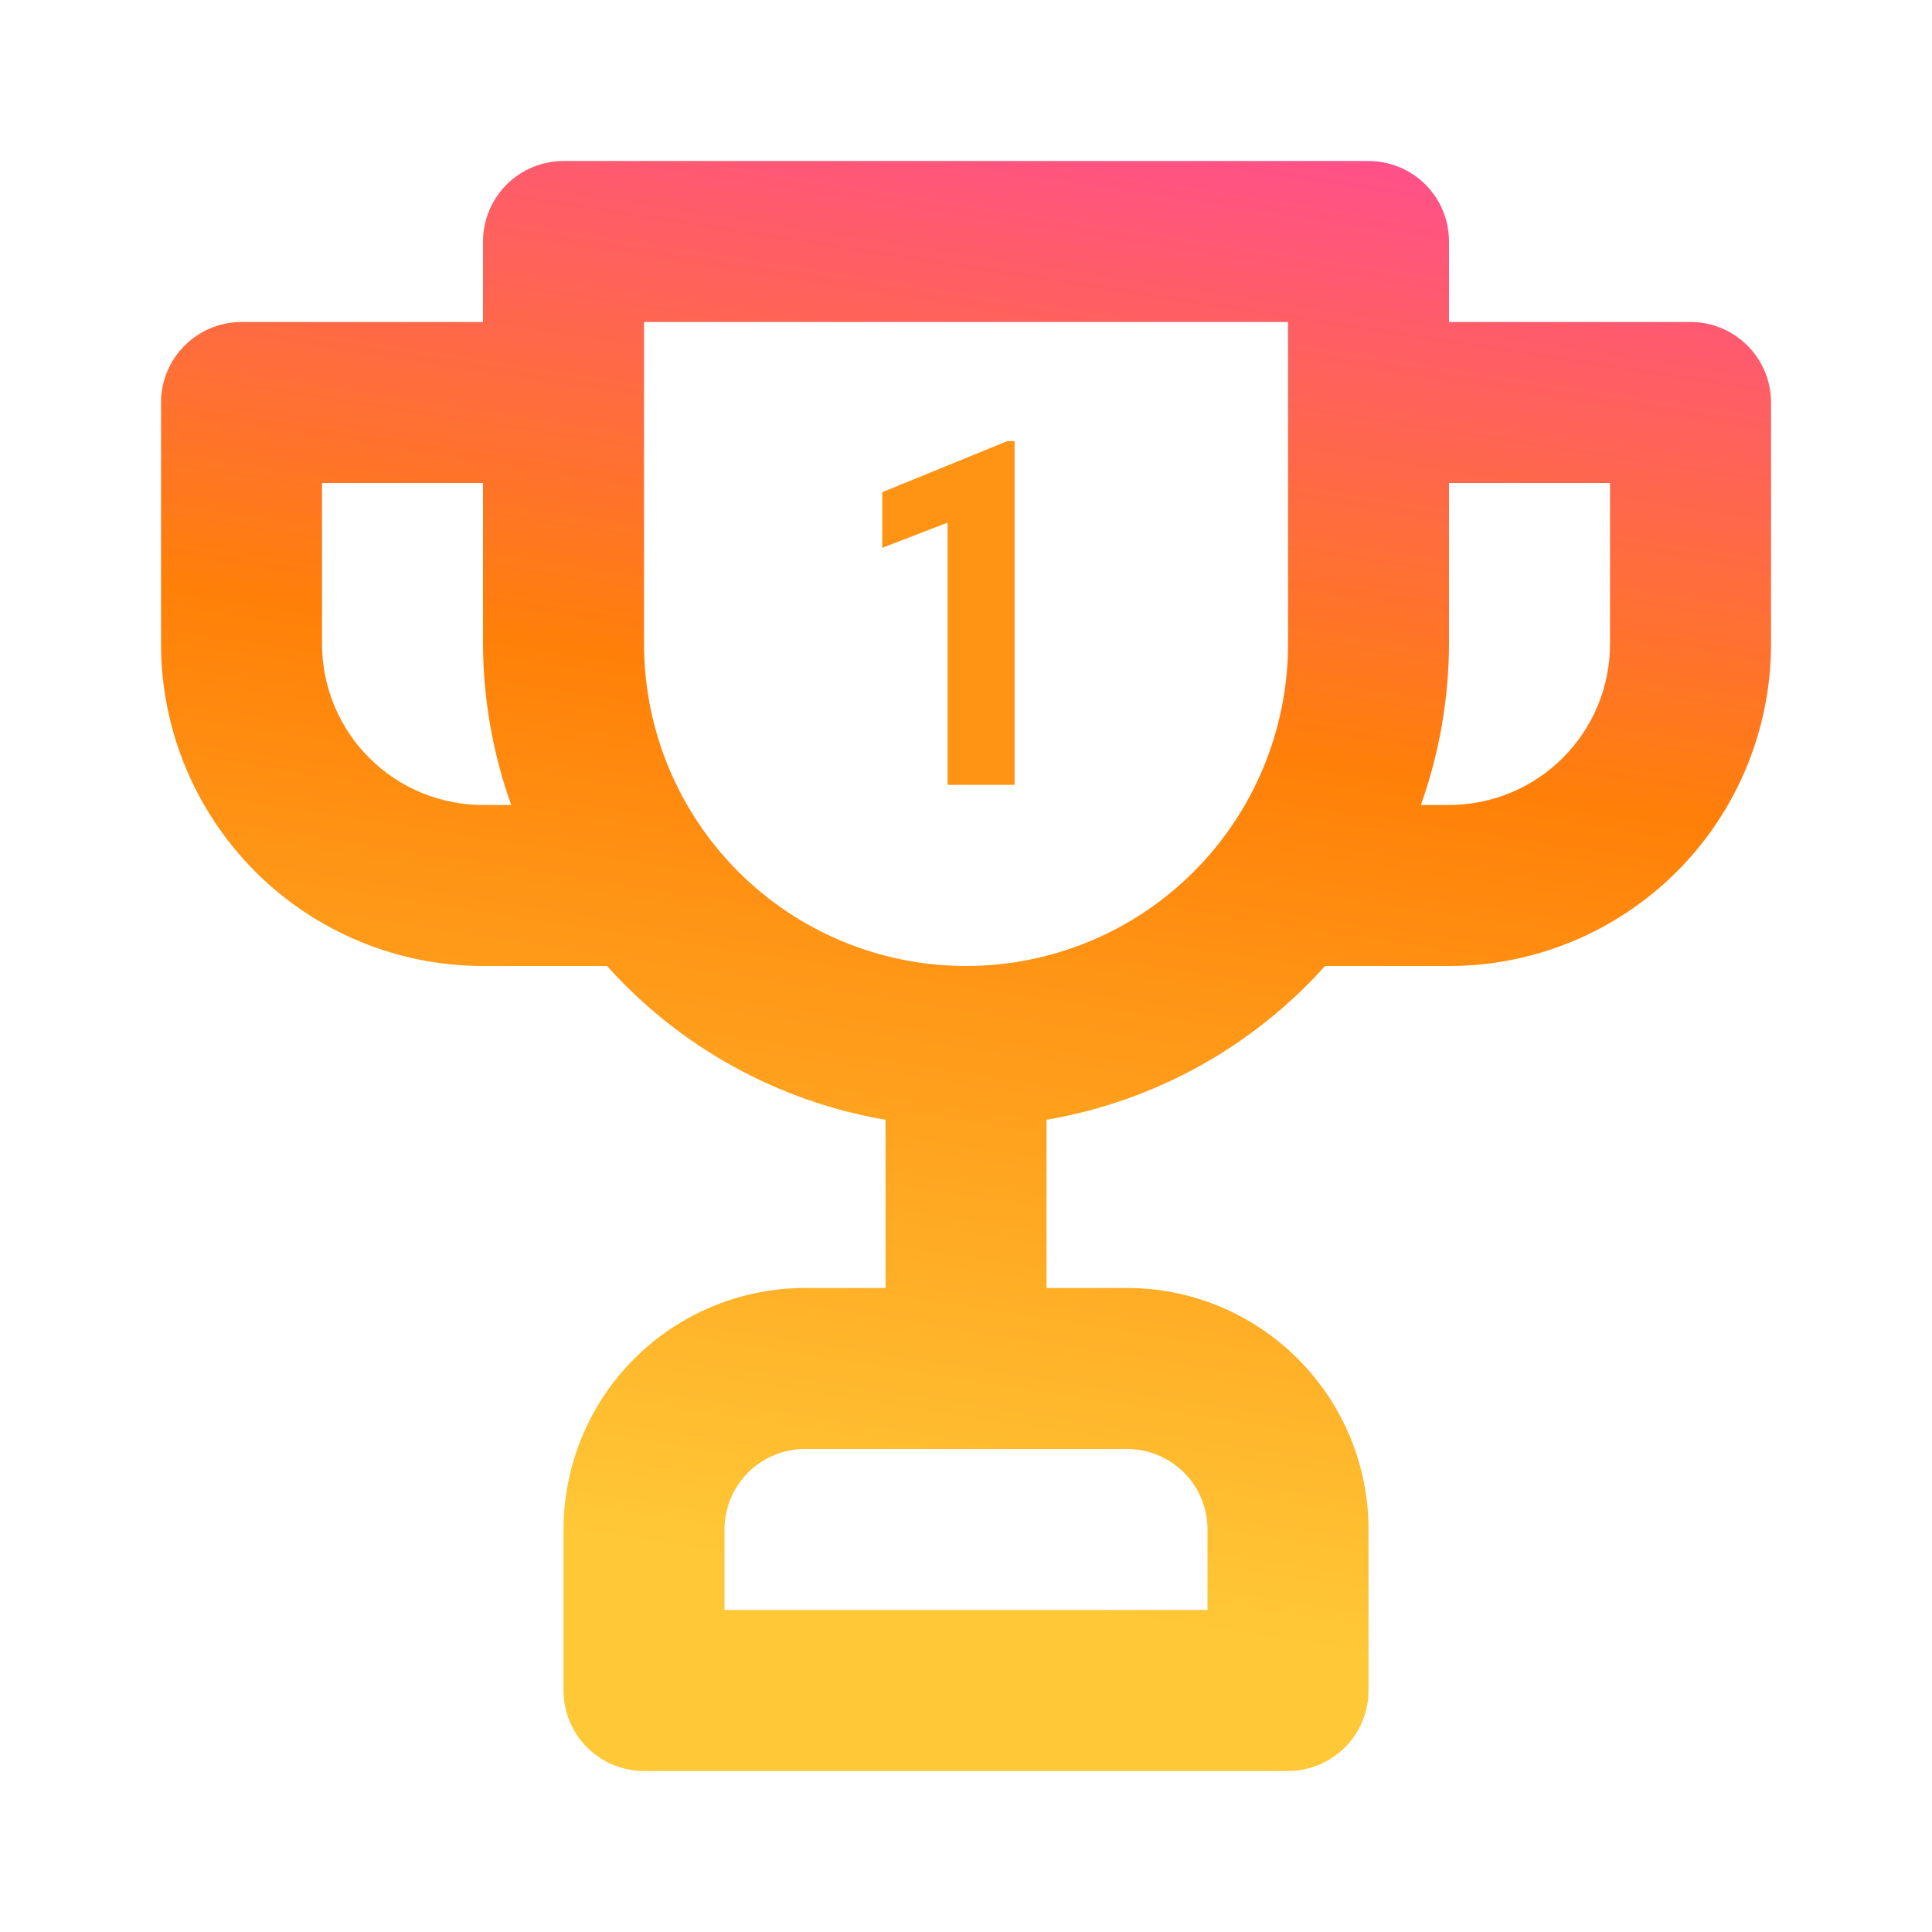 <svg width="32" height="32" viewBox="0 0 32 32" fill="none" xmlns="http://www.w3.org/2000/svg">
<path d="M28 5.333H24V4C24 3.646 23.86 3.307 23.61 3.057C23.36 2.807 23.021 2.667 22.667 2.667H9.334C8.98 2.667 8.641 2.807 8.391 3.057C8.141 3.307 8 3.646 8 4V5.333H4C3.647 5.333 3.308 5.474 3.058 5.724C2.807 5.974 2.667 6.313 2.667 6.667V10.666C2.667 12.081 3.229 13.438 4.229 14.438C5.229 15.438 6.586 16 8 16H10.054C11.26 17.345 12.886 18.243 14.667 18.547V21.333H13.334C12.273 21.333 11.255 21.755 10.505 22.505C9.755 23.255 9.334 24.272 9.334 25.333V28C9.334 28.354 9.474 28.693 9.724 28.943C9.974 29.193 10.313 29.333 10.667 29.333H21.334C21.687 29.333 22.026 29.193 22.276 28.943C22.526 28.693 22.667 28.354 22.667 28V25.333C22.667 24.272 22.246 23.255 21.495 22.505C20.745 21.755 19.728 21.333 18.667 21.333H17.334V18.547C19.115 18.243 20.741 17.345 21.947 16H24C25.415 16 26.771 15.438 27.772 14.438C28.772 13.438 29.334 12.081 29.334 10.666V6.667C29.334 6.313 29.193 5.974 28.943 5.724C28.693 5.474 28.354 5.333 28 5.333ZM8 13.333C7.293 13.333 6.615 13.052 6.115 12.552C5.615 12.052 5.334 11.374 5.334 10.666V8H8V10.666C8.003 11.575 8.161 12.477 8.467 13.333H8ZM18.667 24C19.021 24 19.36 24.14 19.61 24.39C19.86 24.64 20 24.98 20 25.333V26.666H12V25.333C12 24.98 12.141 24.64 12.391 24.39C12.641 24.14 12.98 24 13.334 24H18.667ZM21.334 10.666C21.334 12.081 20.772 13.438 19.772 14.438C18.771 15.438 17.415 16 16 16C14.586 16 13.229 15.438 12.229 14.438C11.229 13.438 10.667 12.081 10.667 10.666V5.333H21.334V10.666ZM26.667 10.666C26.667 11.374 26.386 12.052 25.886 12.552C25.386 13.052 24.708 13.333 24 13.333H23.534C23.84 12.477 23.997 11.575 24 10.666V8H26.667V10.666Z" fill="url(#paint0_linear)"/>
<path d="M16.805 13H15.695V8.656L14.613 9.074V8.152L16.688 7.305H16.805V13Z" fill="#FF9314"/>
<defs>
<linearGradient id="paint0_linear" x1="13.377" y1="-0.532" x2="9.357" y2="25.389" gradientUnits="userSpaceOnUse">
<stop stop-color="#FF48A0"/>
<stop offset="0.448" stop-color="#FF8008"/>
<stop offset="1" stop-color="#FFC837"/>
</linearGradient>
</defs>
</svg>
